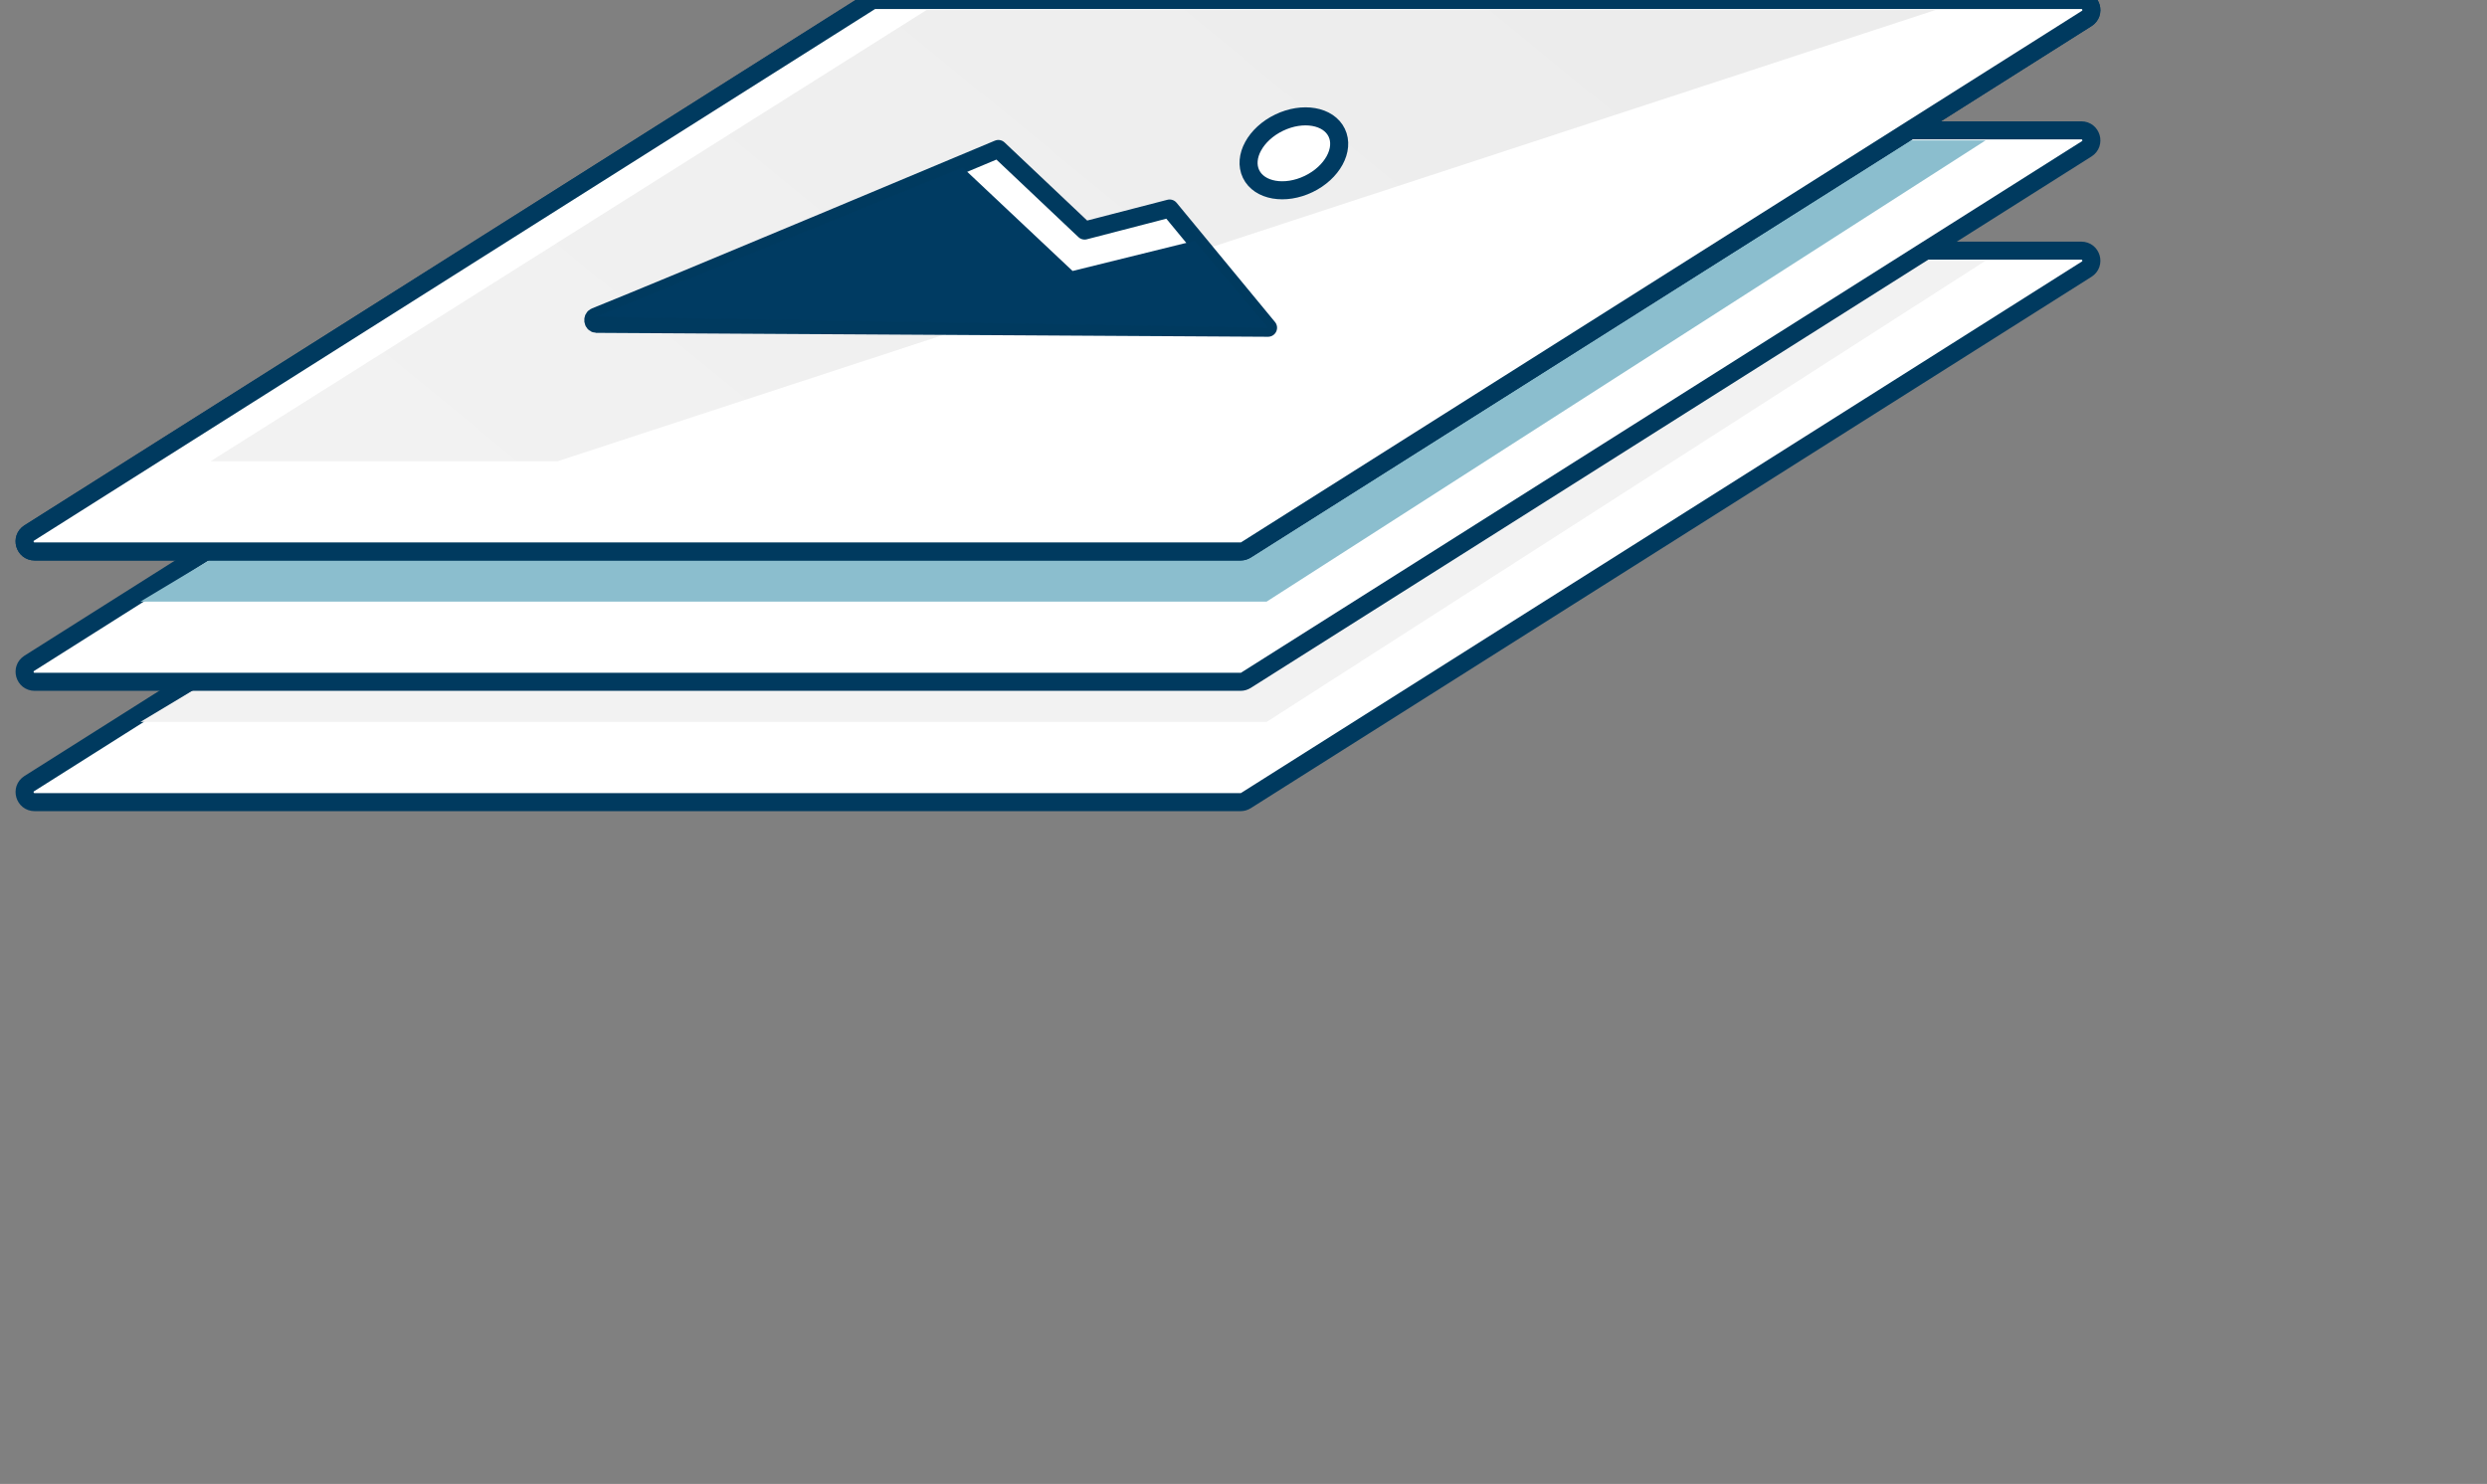 <svg width="248" height="148" viewBox="0 0 248 148" fill="none" xmlns="http://www.w3.org/2000/svg">
	<rect x="0" y="0" width="248" height="148" fill="#808080" stroke="none"/>
	<g clip-path="url(#clip0_3977_3008)">
		<path d="M86.755 25.155C86.915 25.054 87.1 25 87.29 25H207.547C208.549 25 208.928 26.31 208.081 26.845L124.245 79.845C124.085 79.946 123.9 80 123.71 80H3.453C2.451 80 2.072 78.69 2.919 78.155L86.755 25.155Z" fill="white" stroke="#003A5F" stroke-width="1.8" stroke-miterlimit="10" stroke-linecap="round" stroke-linejoin="round"/>
		<path d="M90.692 26H198L126.308 72H14L90.692 26Z" fill="#F2F2F2"/>
		<path d="M86.755 13.155C86.915 13.054 87.1 13 87.29 13H207.547C208.549 13 208.928 14.31 208.081 14.845L124.245 67.845C124.085 67.946 123.9 68 123.71 68H3.453C2.451 68 2.072 66.69 2.919 66.155L86.755 13.155Z" fill="white" stroke="#003A5F" stroke-width="1.8" stroke-miterlimit="10" stroke-linecap="round" stroke-linejoin="round"/>
		<path d="M90.692 14H198L126.308 60H14L90.692 14Z" fill="#8BBECE"/>
		<path d="M86.755 0.155C86.915 0.054 87.1 0 87.29 0H207.547C208.549 0 208.928 1.31 208.081 1.845L124.245 54.845C124.085 54.946 123.9 55 123.71 55H3.453C2.451 55 2.072 53.69 2.919 53.155L86.755 0.155Z" fill="white" stroke="#003A5F" stroke-width="1.8" stroke-miterlimit="10" stroke-linecap="round" stroke-linejoin="round"/>
		<path d="M86.755 0.155C86.915 0.054 87.1 0 87.29 0H207.547C208.549 0 208.928 1.31 208.081 1.845L124.245 54.845C124.085 54.946 123.9 55 123.71 55H3.453C2.451 55 2.072 53.69 2.919 53.155L86.755 0.155Z" fill="white" stroke="#003A5F" stroke-width="1.8" stroke-miterlimit="10" stroke-linecap="round" stroke-linejoin="round"/>
		<path d="M92.393 1H193L55.607 46H21L92.393 1Z" fill="url(#paint0_linear_3977_3008)"/>
		<path d="M59.37 31.592C59.047 31.719 59.114 32.274 59.467 32.297L126.447 32.688L116.634 20.797L108.156 22.993L99.554 14.859C99.554 14.859 66.253 28.844 59.37 31.592Z" fill="white" stroke="#003A5F" stroke-width="1.8" stroke-miterlimit="10" stroke-linecap="round" stroke-linejoin="round"/>
		<path d="M95.993 16.704L106.957 27.026L119.116 24.02L126.447 32.688L59.37 31.593" fill="#003B62"/>
		<path d="M124.753 17.351C125.567 19.04 128.139 19.487 130.498 18.35C132.856 17.213 134.108 14.922 133.294 13.233C132.48 11.544 129.908 11.097 127.549 12.234C125.19 13.371 123.939 15.662 124.753 17.351Z" fill="white" stroke="#003B62" stroke-width="1.8" stroke-miterlimit="10" stroke-linecap="round" stroke-linejoin="round"/>
	</g>
	<defs>
		<linearGradient id="paint0_linear_3977_3008" x1="157.49" y1="-4.07" x2="84.289" y2="85.238" gradientUnits="userSpaceOnUse">
			<stop stop-color="#ECECEC"/>
			<stop offset="1" stop-color="#F2F2F2"/>
		</linearGradient>
		<clipPath id="clip0_3977_3008">
			<rect width="248" height="148" fill="white"/>
		</clipPath>
	</defs>
</svg>
